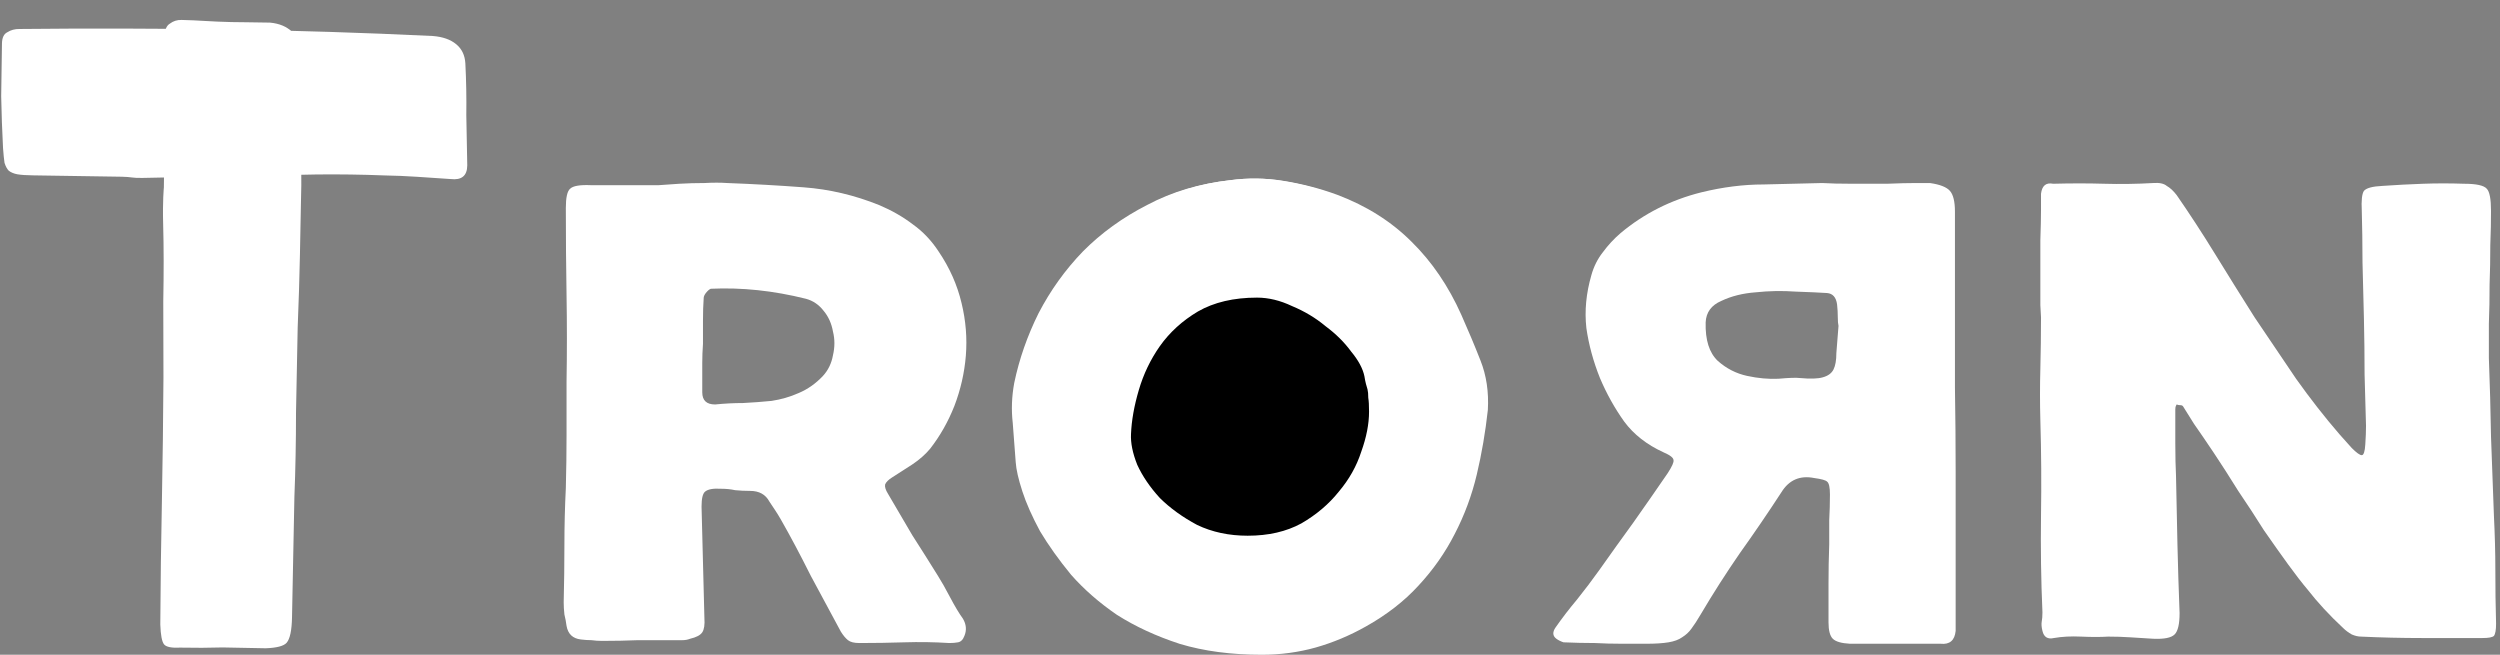 <svg width="42" height="11" viewBox="0 0 42 11" fill="none" xmlns="http://www.w3.org/2000/svg">
<rect x="0" y="0" width="42" height="11" fill="#808080" stroke="none"/>
<path d="M12.218 3.075C12.65 3.091 13.078 3.115 13.502 3.147C13.934 3.179 14.358 3.279 14.774 3.447C14.982 3.535 15.17 3.643 15.338 3.771C15.506 3.891 15.65 4.043 15.77 4.227C15.954 4.499 16.082 4.787 16.154 5.091C16.226 5.387 16.25 5.683 16.226 5.979C16.202 6.267 16.138 6.547 16.034 6.819C15.93 7.083 15.794 7.323 15.626 7.539C15.546 7.635 15.446 7.723 15.326 7.803C15.214 7.875 15.102 7.947 14.99 8.019C14.926 8.059 14.886 8.099 14.87 8.139C14.862 8.179 14.878 8.231 14.918 8.295C15.054 8.527 15.19 8.759 15.326 8.991C15.47 9.215 15.614 9.443 15.758 9.675C15.814 9.763 15.882 9.883 15.962 10.035C16.042 10.187 16.114 10.307 16.178 10.395C16.234 10.491 16.242 10.587 16.202 10.683C16.178 10.747 16.142 10.783 16.094 10.791C16.054 10.799 16.006 10.803 15.95 10.803C15.694 10.787 15.442 10.783 15.194 10.791C14.946 10.799 14.694 10.803 14.438 10.803C14.35 10.803 14.286 10.787 14.246 10.755C14.206 10.723 14.166 10.675 14.126 10.611C13.974 10.331 13.806 10.019 13.622 9.675C13.446 9.323 13.278 9.007 13.118 8.727C13.086 8.671 13.054 8.619 13.022 8.571C12.99 8.523 12.958 8.475 12.926 8.427C12.862 8.307 12.754 8.247 12.602 8.247C12.514 8.247 12.43 8.243 12.35 8.235C12.278 8.219 12.198 8.211 12.11 8.211C11.982 8.203 11.894 8.219 11.846 8.259C11.806 8.291 11.786 8.375 11.786 8.511C11.794 8.823 11.802 9.135 11.81 9.447C11.818 9.759 11.826 10.071 11.834 10.383C11.842 10.495 11.83 10.575 11.798 10.623C11.766 10.671 11.698 10.707 11.594 10.731C11.554 10.747 11.51 10.755 11.462 10.755C11.414 10.755 11.37 10.755 11.33 10.755C11.122 10.755 10.918 10.755 10.718 10.755C10.526 10.763 10.326 10.767 10.118 10.767C10.054 10.767 9.994 10.763 9.938 10.755C9.882 10.755 9.822 10.751 9.758 10.743C9.622 10.727 9.542 10.651 9.518 10.515C9.51 10.451 9.498 10.387 9.482 10.323C9.474 10.251 9.47 10.183 9.47 10.119C9.478 9.799 9.482 9.479 9.482 9.159C9.482 8.839 9.49 8.519 9.506 8.199C9.514 7.895 9.518 7.599 9.518 7.311C9.518 7.015 9.518 6.715 9.518 6.411C9.526 5.923 9.526 5.439 9.518 4.959C9.51 4.471 9.506 3.983 9.506 3.495C9.506 3.319 9.53 3.211 9.578 3.171C9.626 3.123 9.742 3.103 9.926 3.111H10.934C10.934 3.111 10.978 3.111 11.066 3.111C11.162 3.103 11.278 3.095 11.414 3.087C11.55 3.079 11.69 3.075 11.834 3.075C11.978 3.067 12.106 3.067 12.218 3.075ZM11.81 5.775C11.802 5.887 11.798 5.995 11.798 6.099V6.591C11.798 6.727 11.87 6.795 12.014 6.795C12.174 6.779 12.33 6.771 12.482 6.771C12.642 6.763 12.802 6.751 12.962 6.735C13.122 6.711 13.274 6.667 13.418 6.603C13.57 6.539 13.706 6.443 13.826 6.315C13.914 6.219 13.97 6.103 13.994 5.967C14.026 5.831 14.026 5.699 13.994 5.571C13.97 5.435 13.918 5.319 13.838 5.223C13.758 5.119 13.658 5.051 13.538 5.019C12.994 4.883 12.462 4.827 11.942 4.851C11.918 4.859 11.89 4.883 11.858 4.923C11.834 4.955 11.822 4.983 11.822 5.007C11.814 5.119 11.81 5.247 11.81 5.391C11.81 5.535 11.81 5.663 11.81 5.775Z" fill="white"/>
<path d="M24.857 6.819C24.817 7.187 24.757 7.543 24.677 7.887C24.597 8.231 24.477 8.559 24.317 8.871C24.165 9.175 23.969 9.459 23.729 9.723C23.497 9.979 23.213 10.203 22.877 10.395C22.613 10.547 22.341 10.663 22.061 10.743C21.781 10.823 21.489 10.863 21.185 10.863C20.689 10.863 20.245 10.803 19.853 10.683C19.469 10.555 19.129 10.395 18.833 10.203C18.545 10.003 18.297 9.783 18.089 9.543C17.889 9.295 17.721 9.055 17.585 8.823C17.457 8.583 17.361 8.363 17.297 8.163C17.233 7.963 17.197 7.803 17.189 7.683C17.173 7.467 17.157 7.251 17.141 7.035C17.117 6.819 17.125 6.599 17.165 6.375C17.245 5.983 17.377 5.599 17.561 5.223C17.753 4.847 17.993 4.507 18.281 4.203C18.577 3.899 18.925 3.643 19.325 3.435C19.725 3.219 20.173 3.083 20.669 3.027C20.965 2.987 21.257 2.991 21.545 3.039C21.841 3.087 22.129 3.163 22.409 3.267C22.889 3.451 23.293 3.711 23.621 4.047C23.949 4.375 24.217 4.775 24.425 5.247C24.537 5.503 24.641 5.755 24.737 6.003C24.833 6.251 24.873 6.523 24.857 6.819ZM22.865 6.771C22.865 6.675 22.861 6.603 22.853 6.555C22.853 6.499 22.849 6.455 22.841 6.423C22.833 6.391 22.825 6.363 22.817 6.339C22.809 6.307 22.801 6.267 22.793 6.219C22.769 6.099 22.701 5.971 22.589 5.835C22.485 5.691 22.353 5.559 22.193 5.439C22.041 5.311 21.869 5.207 21.677 5.127C21.493 5.039 21.313 4.995 21.137 4.995C20.777 4.995 20.473 5.067 20.225 5.211C19.985 5.355 19.789 5.535 19.637 5.751C19.493 5.959 19.385 6.187 19.313 6.435C19.241 6.683 19.201 6.911 19.193 7.119C19.185 7.255 19.217 7.415 19.289 7.599C19.369 7.775 19.485 7.947 19.637 8.115C19.797 8.275 19.989 8.415 20.213 8.535C20.445 8.647 20.705 8.703 20.993 8.703C21.313 8.703 21.589 8.639 21.821 8.511C22.053 8.375 22.245 8.211 22.397 8.019C22.557 7.827 22.673 7.619 22.745 7.395C22.825 7.171 22.865 6.963 22.865 6.771Z" fill="white"/>
<path d="M32.855 10.323V10.599C32.839 10.759 32.755 10.831 32.603 10.815H31.079C30.935 10.807 30.839 10.779 30.791 10.731C30.743 10.683 30.719 10.591 30.719 10.455C30.719 10.239 30.719 10.023 30.719 9.807C30.719 9.583 30.723 9.363 30.731 9.147C30.731 9.011 30.731 8.875 30.731 8.739C30.739 8.595 30.743 8.451 30.743 8.307C30.743 8.187 30.727 8.115 30.695 8.091C30.671 8.067 30.599 8.047 30.479 8.031C30.239 7.983 30.055 8.063 29.927 8.271C29.703 8.615 29.471 8.955 29.231 9.291C28.999 9.627 28.779 9.971 28.571 10.323C28.515 10.419 28.463 10.499 28.415 10.563C28.375 10.619 28.323 10.667 28.259 10.707C28.203 10.747 28.127 10.775 28.031 10.791C27.935 10.807 27.811 10.815 27.659 10.815C27.547 10.815 27.411 10.815 27.251 10.815C27.091 10.815 26.939 10.811 26.795 10.803C26.627 10.803 26.451 10.799 26.267 10.791C26.219 10.775 26.179 10.755 26.147 10.731C26.083 10.683 26.079 10.619 26.135 10.539C26.247 10.379 26.367 10.223 26.495 10.071C26.623 9.911 26.747 9.747 26.867 9.579C27.059 9.307 27.251 9.039 27.443 8.775C27.635 8.503 27.827 8.227 28.019 7.947C28.091 7.835 28.123 7.763 28.115 7.731C28.115 7.691 28.059 7.647 27.947 7.599C27.667 7.471 27.447 7.299 27.287 7.083C27.127 6.859 26.991 6.615 26.879 6.351C26.767 6.071 26.691 5.791 26.651 5.511C26.619 5.223 26.647 4.927 26.735 4.623C26.775 4.479 26.839 4.351 26.927 4.239C27.015 4.119 27.115 4.011 27.227 3.915C27.619 3.587 28.071 3.359 28.583 3.231C28.943 3.143 29.291 3.099 29.627 3.099C29.963 3.091 30.291 3.083 30.611 3.075C30.747 3.083 30.915 3.087 31.115 3.087C31.323 3.087 31.519 3.087 31.703 3.087C31.895 3.079 32.059 3.075 32.195 3.075C32.331 3.075 32.407 3.075 32.423 3.075C32.591 3.099 32.703 3.143 32.759 3.207C32.815 3.271 32.843 3.387 32.843 3.555C32.843 3.651 32.843 3.843 32.843 4.131C32.843 4.419 32.843 4.767 32.843 5.175C32.843 5.583 32.843 6.027 32.843 6.507C32.851 6.987 32.855 7.463 32.855 7.935C32.855 8.407 32.855 8.855 32.855 9.279C32.855 9.695 32.855 10.043 32.855 10.323ZM30.887 5.475C30.879 5.443 30.875 5.395 30.875 5.331C30.875 5.259 30.871 5.187 30.863 5.115C30.847 4.995 30.791 4.931 30.695 4.923C30.575 4.915 30.399 4.907 30.167 4.899C29.943 4.883 29.719 4.887 29.495 4.911C29.279 4.927 29.087 4.975 28.919 5.055C28.751 5.127 28.663 5.247 28.655 5.415C28.647 5.711 28.715 5.927 28.859 6.063C29.003 6.191 29.167 6.275 29.351 6.315C29.535 6.355 29.711 6.371 29.879 6.363C30.055 6.347 30.175 6.343 30.239 6.351C30.415 6.367 30.543 6.363 30.623 6.339C30.711 6.315 30.771 6.271 30.803 6.207C30.835 6.143 30.851 6.051 30.851 5.931C30.859 5.811 30.871 5.659 30.887 5.475Z" fill="white"/>
<path d="M34.289 3.519V3.255C34.306 3.119 34.373 3.063 34.493 3.087C34.797 3.079 35.081 3.079 35.346 3.087C35.617 3.095 35.894 3.091 36.173 3.075C36.278 3.067 36.353 3.083 36.401 3.123C36.458 3.155 36.514 3.207 36.569 3.279C36.785 3.591 37.002 3.923 37.218 4.275C37.434 4.627 37.654 4.979 37.877 5.331C38.109 5.675 38.342 6.019 38.574 6.363C38.813 6.699 39.057 7.011 39.306 7.299C39.361 7.363 39.429 7.439 39.51 7.527C39.59 7.607 39.645 7.647 39.678 7.647C39.709 7.647 39.73 7.587 39.737 7.467C39.745 7.347 39.749 7.243 39.749 7.155C39.742 6.891 39.733 6.603 39.725 6.291C39.725 5.979 39.721 5.667 39.714 5.355C39.706 5.035 39.697 4.719 39.69 4.407C39.69 4.095 39.685 3.807 39.678 3.543C39.669 3.367 39.681 3.255 39.714 3.207C39.754 3.159 39.858 3.131 40.026 3.123C40.258 3.107 40.486 3.095 40.709 3.087C40.934 3.079 41.161 3.079 41.394 3.087C41.602 3.087 41.73 3.115 41.778 3.171C41.825 3.219 41.849 3.343 41.849 3.543C41.849 3.711 41.846 3.903 41.837 4.119C41.837 4.335 41.834 4.555 41.825 4.779C41.825 5.003 41.822 5.223 41.813 5.439C41.813 5.655 41.813 5.847 41.813 6.015C41.83 6.455 41.842 6.895 41.849 7.335C41.865 7.775 41.882 8.219 41.898 8.667C41.913 8.971 41.922 9.275 41.922 9.579C41.922 9.875 41.925 10.175 41.934 10.479C41.934 10.583 41.922 10.651 41.898 10.683C41.873 10.707 41.809 10.719 41.706 10.719C41.37 10.719 41.029 10.719 40.685 10.719C40.349 10.719 40.01 10.711 39.666 10.695C39.617 10.695 39.566 10.683 39.51 10.659C39.453 10.627 39.406 10.591 39.365 10.551C39.133 10.335 38.934 10.119 38.766 9.903C38.678 9.799 38.569 9.659 38.441 9.483C38.313 9.307 38.178 9.115 38.033 8.907C37.898 8.691 37.754 8.471 37.602 8.247C37.458 8.015 37.322 7.803 37.194 7.611C37.066 7.419 36.953 7.255 36.858 7.119C36.77 6.975 36.709 6.879 36.678 6.831C36.669 6.815 36.654 6.807 36.63 6.807C36.605 6.807 36.586 6.803 36.569 6.795C36.562 6.803 36.557 6.811 36.557 6.819C36.55 6.827 36.545 6.847 36.545 6.879C36.545 7.023 36.545 7.211 36.545 7.443C36.545 7.667 36.55 7.851 36.557 7.995C36.566 8.379 36.574 8.763 36.581 9.147C36.59 9.531 36.602 9.915 36.617 10.299C36.617 10.483 36.59 10.603 36.533 10.659C36.477 10.715 36.358 10.739 36.173 10.731C36.045 10.723 35.917 10.715 35.789 10.707C35.669 10.699 35.545 10.695 35.417 10.695C35.289 10.703 35.138 10.703 34.962 10.695C34.794 10.687 34.642 10.695 34.505 10.719C34.401 10.743 34.337 10.703 34.313 10.599C34.297 10.535 34.294 10.483 34.301 10.443C34.309 10.403 34.313 10.351 34.313 10.287C34.289 9.743 34.282 9.203 34.289 8.667C34.297 8.131 34.294 7.595 34.278 7.059C34.27 6.771 34.27 6.483 34.278 6.195C34.285 5.907 34.289 5.619 34.289 5.331C34.289 5.331 34.285 5.263 34.278 5.127C34.278 4.983 34.278 4.815 34.278 4.623C34.278 4.431 34.278 4.235 34.278 4.035C34.285 3.827 34.289 3.655 34.289 3.519Z" fill="white"/>
<path d="M4.906 10.368C4.902 10.59 4.872 10.733 4.815 10.799C4.767 10.853 4.651 10.884 4.465 10.891L3.742 10.877C3.51 10.884 3.274 10.885 3.033 10.88C2.885 10.888 2.792 10.87 2.756 10.825C2.72 10.78 2.699 10.669 2.693 10.492C2.697 9.794 2.706 9.102 2.72 8.416C2.733 7.73 2.742 7.038 2.746 6.341C2.744 5.953 2.743 5.527 2.743 5.062C2.752 4.586 2.752 4.154 2.741 3.766C2.73 3.379 2.753 3.15 2.753 3.15C2.771 2.213 2.766 0.612 2.766 0.612C2.768 0.501 2.797 0.43 2.854 0.397C2.91 0.354 2.975 0.333 3.05 0.335C3.332 0.34 3.543 0.364 3.892 0.371C4.103 0.375 4.117 0.372 4.537 0.38C4.694 0.395 4.819 0.447 4.909 0.537C5 0.627 5.049 0.75 5.055 0.905C5.055 0.905 5.064 3.003 5.062 3.113L5.055 3.446L5.039 4.276C5.032 4.641 5.019 5.051 5.001 5.504L4.973 6.932C4.973 7.419 4.964 7.89 4.946 8.343L4.922 9.555L4.906 10.368Z" fill="white"/>
<path d="M2.397 2.989C2.226 2.994 2.204 2.971 2.049 2.969L0.552 2.946C0.446 2.945 0.359 2.939 0.291 2.928C0.233 2.917 0.185 2.897 0.147 2.868C0.118 2.838 0.094 2.794 0.076 2.736C0.067 2.678 0.059 2.595 0.051 2.488C0.036 2.197 0.025 1.907 0.02 1.616L0.033 0.73C0.035 0.633 0.065 0.57 0.123 0.542C0.182 0.504 0.25 0.486 0.328 0.487C1.49 0.475 2.648 0.478 3.801 0.495C4.954 0.513 6.111 0.549 7.273 0.605C7.437 0.618 7.567 0.663 7.663 0.742C7.759 0.821 7.81 0.928 7.818 1.064C7.833 1.355 7.838 1.646 7.834 1.936L7.85 2.779C7.848 2.954 7.755 3.03 7.571 3.008C7.377 2.995 7.189 2.983 7.005 2.97C6.821 2.958 6.637 2.95 6.453 2.947C6.075 2.932 5.697 2.927 5.319 2.931L2.397 2.989Z" fill="white"/>
<path d="M24.996 6.886C24.955 7.26 24.893 7.622 24.81 7.972C24.727 8.322 24.603 8.656 24.438 8.973C24.28 9.283 24.078 9.572 23.829 9.84C23.59 10.101 23.296 10.329 22.948 10.524C22.675 10.678 22.393 10.796 22.104 10.878C21.814 10.959 21.512 11 21.198 11C20.684 11 20.225 10.939 19.82 10.817C19.422 10.687 19.071 10.524 18.764 10.329C18.466 10.125 18.21 9.901 17.995 9.657C17.788 9.405 17.614 9.161 17.473 8.925C17.341 8.68 17.241 8.457 17.175 8.253C17.109 8.05 17.072 7.887 17.064 7.765C17.047 7.545 17.03 7.325 17.014 7.105C16.989 6.886 16.997 6.662 17.039 6.434C17.122 6.035 17.258 5.644 17.448 5.262C17.647 4.879 17.895 4.533 18.193 4.224C18.5 3.915 18.86 3.654 19.273 3.443C19.687 3.223 20.151 3.085 20.664 3.028C20.97 2.987 21.272 2.991 21.57 3.04C21.876 3.089 22.174 3.166 22.464 3.272C22.96 3.459 23.378 3.724 23.718 4.065C24.057 4.399 24.334 4.806 24.549 5.286C24.665 5.547 24.773 5.803 24.872 6.056C24.972 6.308 25.013 6.585 24.996 6.886Z" fill="white"/>
<path d="M23 6.916C23 6.812 22.996 6.735 22.987 6.683C22.987 6.622 22.983 6.575 22.974 6.54C22.965 6.506 22.956 6.476 22.948 6.45C22.939 6.415 22.93 6.372 22.922 6.32C22.895 6.191 22.821 6.053 22.699 5.906C22.586 5.751 22.442 5.608 22.268 5.479C22.103 5.341 21.915 5.229 21.706 5.142C21.506 5.047 21.31 5 21.118 5C20.726 5 20.395 5.078 20.125 5.233C19.864 5.388 19.65 5.583 19.485 5.816C19.328 6.04 19.21 6.286 19.132 6.553C19.053 6.821 19.01 7.067 19.001 7.291C18.993 7.438 19.027 7.611 19.106 7.809C19.193 7.999 19.319 8.184 19.485 8.366C19.659 8.538 19.868 8.689 20.112 8.819C20.365 8.94 20.648 9 20.961 9C21.31 9 21.61 8.931 21.863 8.793C22.116 8.646 22.325 8.469 22.49 8.262C22.665 8.055 22.791 7.831 22.869 7.589C22.956 7.347 23 7.123 23 6.916Z" fill="black"/>
</svg>
